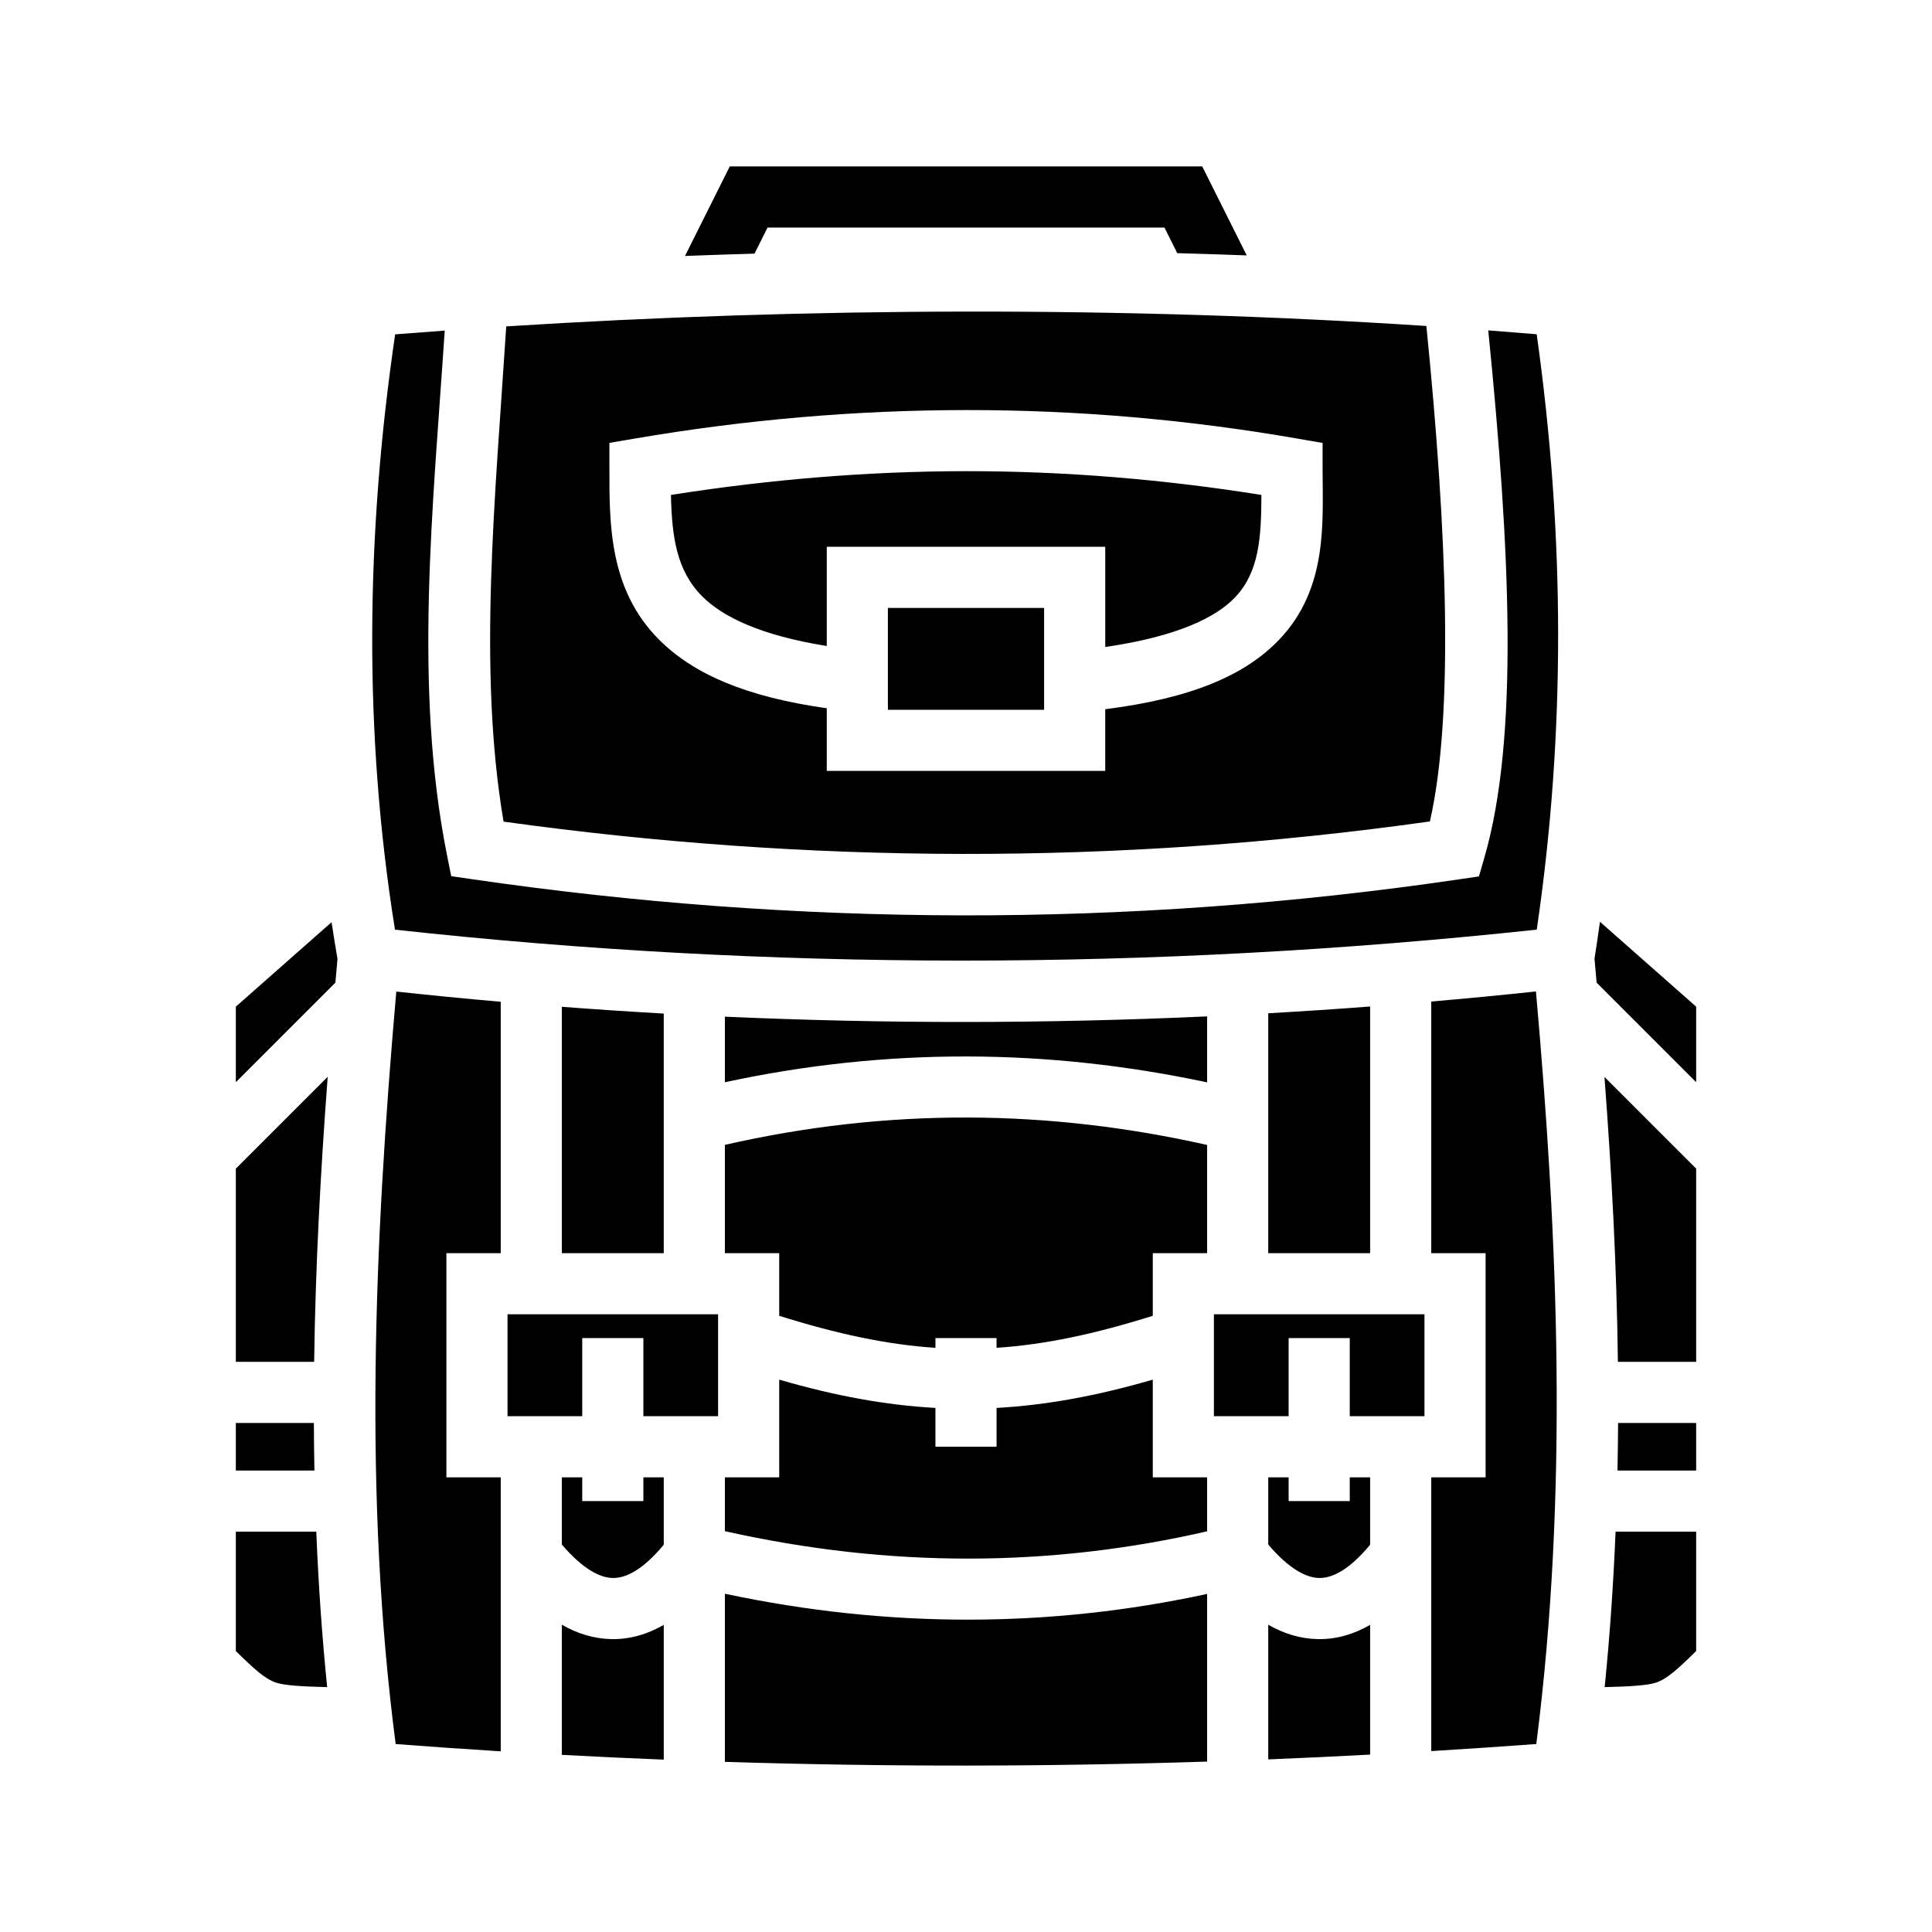 <svg xmlns="http://www.w3.org/2000/svg" viewBox="0 0 512 512" style="height: 512px; width: 512px;" id="root">
    <g class="" transform="translate(0,0)" style="touch-action: none;">
        <path d="M186.438 20.56l-13.184 26.365c6.8-.26 13.626-.488 20.47-.686l3.84-7.68h116.874l3.77 7.54c6.838.187 13.658.408 20.456.66l-13.102-26.2H186.437zm69.56 42.742c-45.757.056-91.452 1.566-135.38 4.363-3.24 50.58-8.4 100.987-.786 145.824 89.297 12.395 180.102 12.985 272.764-.054 7.055-30.988 5.117-84.68-1.04-145.89-43.974-2.893-89.73-4.3-135.558-4.244zm153.783 5.54c6.42 64.12 9.113 119.825-1.135 155.22l-1.61 5.56-5.726.842c-98.8 14.528-195.613 13.81-290.605.002l-6.285-.914-1.246-6.23c-9.89-49.49-4.085-102.785-.664-154.42-4.89.354-9.765.72-14.602 1.107-8.596 58.568-9.39 116.957-.05 175.292 110.24 12.088 222.275 12.205 336.203-.01 8.502-57.83 8.29-116.25-.017-175.313-4.725-.4-9.485-.776-14.262-1.14zM255.966 92.3c32.526-.025 65.067 2.746 97.574 8.39l7.46 1.295v7.572c0 15.554 1.683 35.105-12.69 50.25-9.912 10.444-25.655 17.337-51.31 20.585v18.164h-82v-18.452c-23.992-3.37-39.352-10.175-49.363-20.185C150.807 145.093 151 125.56 151 109.56v-7.594l7.484-1.278c32.444-5.54 64.955-8.362 97.48-8.386zm.012 17.994c-28.96.022-57.913 2.444-86.858 6.996.265 12.28 1.635 22.296 9.243 29.904 5.914 5.914 16.952 11.416 36.637 14.582v-29.22h82v29.51c21.367-3.115 32.66-8.755 38.254-14.65 7.033-7.41 7.696-17.502 7.73-30.124-29-4.63-58.006-7.02-87.007-6.998zM233 150.56v30h46v-30h-46zm209.674 92.42c-.503 3.625-1.042 7.25-1.61 10.87.214 2.352.42 4.706.63 7.06L471 290.213v-22.24l-28.326-24.995zm-373.485.12L41 267.973v22.24l29.318-29.318c.205-2.327.406-4.655.616-6.982-.618-3.605-1.202-7.21-1.745-10.813zm354.634 20.397c-10.29 1.09-20.564 2.076-30.824 2.967v74.095h16v66h-16v80.615c10.318-.633 20.63-1.313 30.928-2.082 9.445-74.01 6.478-147.698-.104-221.596zm-335.576.03C81.725 338.09 78.58 412.1 88.06 485.1c10.324.79 20.638 1.504 30.94 2.145V406.56h-16v-66h16v-74.024c-10.266-.902-20.517-1.903-30.752-3.01zm286.752 4.4c-10.014.76-20.014 1.424-30 1.992v70.64h30v-72.632zm-238 .085v72.547h30v-70.55c-10.015-.568-20.014-1.237-30-1.997zm190 2.825c-47.65 2.173-94.984 2.19-142 .078v19.314c23.95-5.165 47.8-7.652 71.516-7.59 23.638.06 47.145 2.654 70.484 7.626v-19.43zM68.05 288.62L41 315.67v56.89h23.06c.376-27.987 1.88-55.975 3.99-83.94zm375.948.047c2.12 27.872 3.61 55.83 3.957 83.892H471v-56.89l-27.002-27.003zm-187.52 11.95c-23.68-.063-47.487 2.577-71.478 8.052v31.89h16v18.443c17.033 5.346 31.73 8.493 46 9.426v-2.87h18v2.868c14.27-.932 28.967-4.08 46-9.425V340.56h16v-31.866c-23.42-5.267-46.907-8.016-70.523-8.078zM121 358.558v30h22v-23h18v23h22v-30h-62zm208 0v30h22v-23h18v23h22v-30h-62zM201 377.8v28.76h-16v15.857c48.528 10.865 95.713 10.664 142 .045V406.56h-16V377.8c-16.332 4.747-31.283 7.52-46 8.326v11.433h-18v-11.434c-14.717-.806-29.668-3.58-46-8.326zM41 390.56v14h23.14c-.09-4.667-.143-9.334-.163-14H41zm407.012 0c-.027 4.663-.083 9.33-.18 14H471v-14h-22.988zM137 406.56v19.798c6.137 7.214 11.222 9.77 14.934 9.844 3.734.075 8.697-2.122 15.066-9.79V406.56h-6v7h-18v-7h-6zm208 0v19.798c6.137 7.214 11.222 9.77 14.934 9.844 3.734.075 8.697-2.122 15.066-9.79V406.56h-6v7h-18v-7h-6zm-304 16v35.154c5.596 5.51 8.677 8.25 11.846 9.306 2.454.818 7.713 1.15 15.045 1.317-1.544-15.25-2.586-30.51-3.204-45.778H41zm406.27 0c-.628 15.224-1.674 30.483-3.21 45.78 7.358-.168 12.635-.5 15.094-1.32 3.17-1.056 6.25-3.795 11.846-9.306V422.56h-23.73zM185 440.842v49.498c47.55 1.51 94.877 1.446 142-.074V440.9c-46.316 10.03-93.74 10.185-142-.057zm-48 9.123v38.318c10.01.54 20.01 1.008 30 1.408v-39.678c-4.86 2.786-10.01 4.293-15.43 4.184-5.192-.104-10.036-1.624-14.57-4.232zm208 0v39.654c10.01-.403 20.01-.878 30-1.412v-38.194c-4.86 2.786-10.01 4.293-15.43 4.184-5.192-.104-10.036-1.624-14.57-4.232z"
              transform="translate(25.6, 25.6) scale(0.9, 0.9) rotate(0, 256, 256)"></path>
    </g>
</svg>